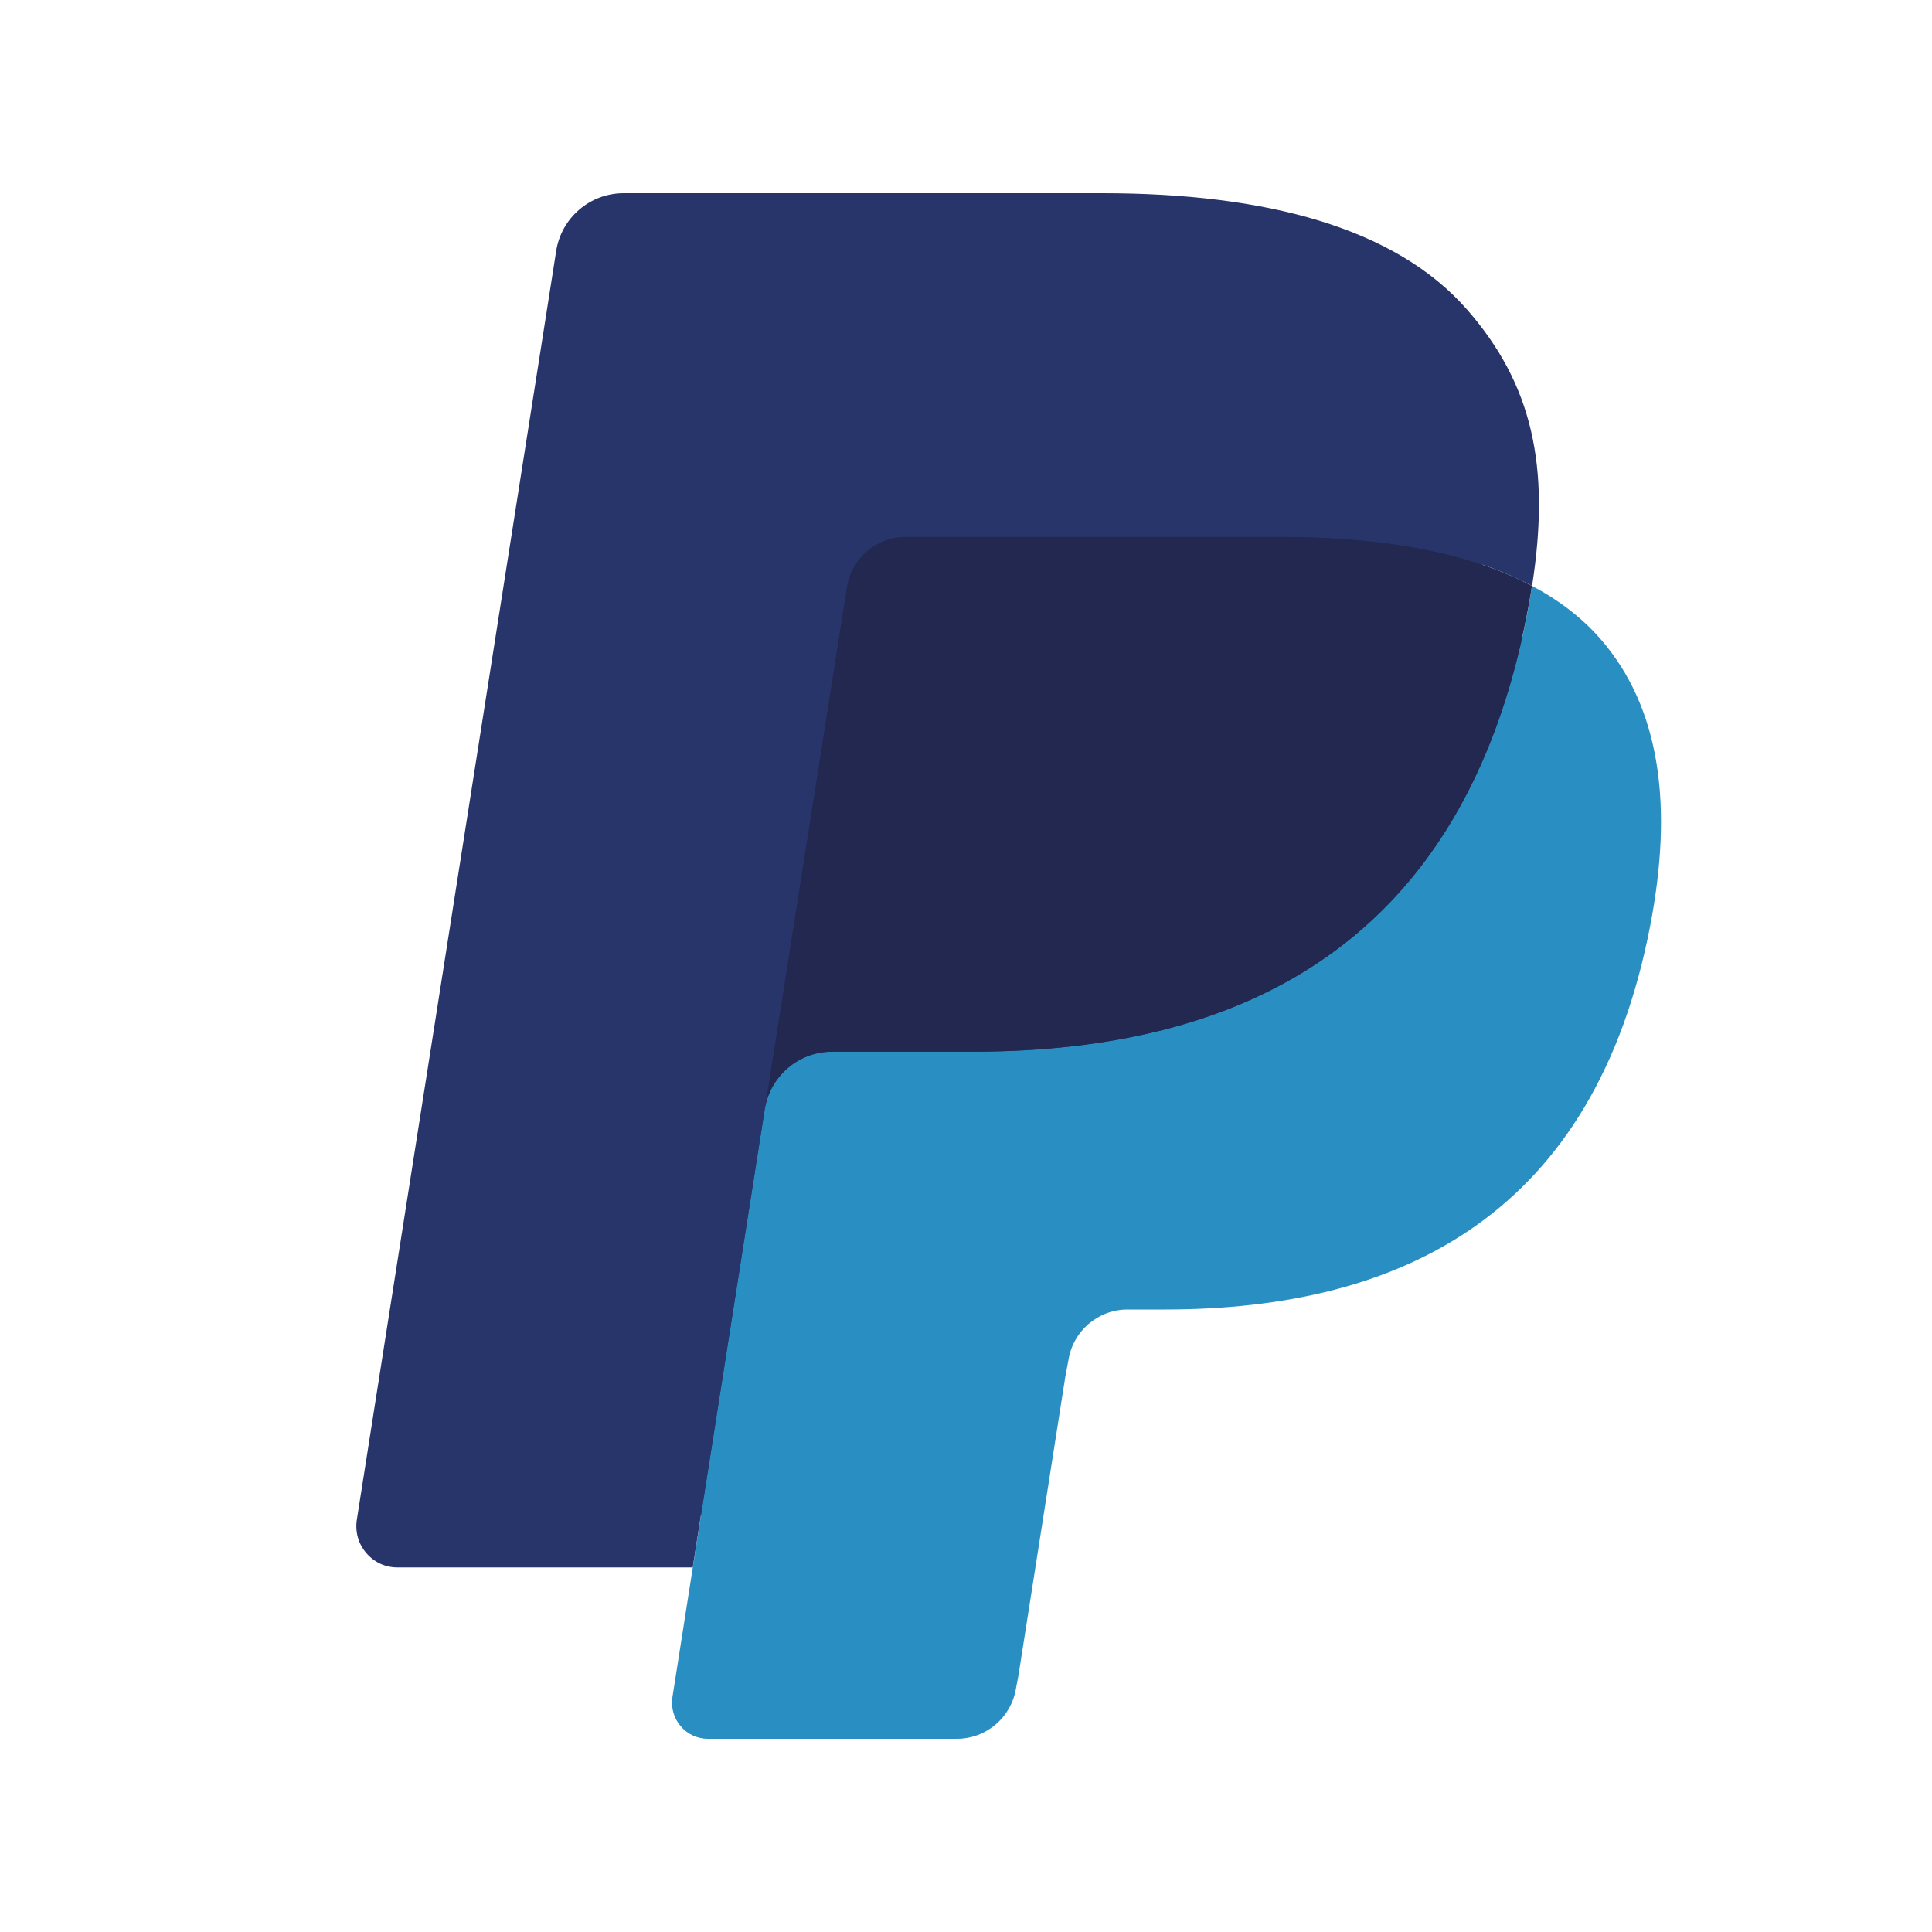<svg width="20" height="20" viewBox="0 0 20 20" fill="none" xmlns="http://www.w3.org/2000/svg">
<path fill-rule="evenodd" clip-rule="evenodd" d="M7.525 17.458L7.801 15.697L7.186 15.682H4.248L6.29 2.685C6.296 2.646 6.317 2.609 6.347 2.583C6.377 2.557 6.415 2.543 6.456 2.543H11.409C13.053 2.543 14.188 2.886 14.781 3.565C15.058 3.883 15.235 4.215 15.321 4.581C15.411 4.965 15.412 5.424 15.325 5.983L15.318 6.024V6.382L15.596 6.54C15.83 6.665 16.016 6.807 16.158 6.971C16.396 7.243 16.55 7.588 16.615 7.998C16.682 8.42 16.66 8.921 16.55 9.489C16.423 10.143 16.218 10.711 15.941 11.177C15.687 11.606 15.363 11.962 14.978 12.237C14.61 12.499 14.173 12.698 13.68 12.825C13.201 12.95 12.656 13.014 12.057 13.014H11.672C11.396 13.014 11.129 13.113 10.918 13.292C10.708 13.474 10.568 13.723 10.525 13.996L10.496 14.155L10.008 17.259L9.986 17.373C9.98 17.409 9.97 17.427 9.956 17.439C9.942 17.45 9.924 17.458 9.905 17.458H7.525Z" fill="#28356A"/>
<path fill-rule="evenodd" clip-rule="evenodd" d="M15.859 6.065C15.845 6.16 15.828 6.257 15.809 6.357C15.155 9.724 12.921 10.887 10.066 10.887H8.613C8.264 10.887 7.97 11.142 7.916 11.488L6.961 17.568C6.926 17.796 7.1 18 7.328 18H9.905C10.211 18 10.47 17.777 10.518 17.475L10.543 17.344L11.028 14.252L11.06 14.082C11.107 13.779 11.367 13.556 11.672 13.556H12.058C14.555 13.556 16.51 12.538 17.081 9.592C17.32 8.361 17.197 7.334 16.565 6.611C16.374 6.393 16.137 6.212 15.859 6.065Z" fill="#298FC2"/>
<path fill-rule="evenodd" clip-rule="evenodd" d="M15.176 5.792C15.076 5.762 14.973 5.736 14.867 5.712C14.761 5.689 14.652 5.668 14.54 5.65C14.149 5.586 13.719 5.556 13.259 5.556H9.377C9.281 5.556 9.19 5.578 9.109 5.617C8.93 5.703 8.797 5.874 8.765 6.082L7.939 11.334L7.915 11.488C7.97 11.142 8.264 10.887 8.613 10.887H10.066C12.92 10.887 15.155 9.723 15.808 6.357C15.828 6.257 15.844 6.16 15.859 6.065C15.694 5.977 15.515 5.902 15.322 5.838C15.274 5.822 15.225 5.806 15.176 5.792Z" fill="#22284F"/>
<path fill-rule="evenodd" clip-rule="evenodd" d="M8.765 6.082C8.797 5.874 8.93 5.704 9.109 5.618C9.191 5.578 9.281 5.557 9.377 5.557H13.259C13.719 5.557 14.149 5.587 14.541 5.65C14.653 5.668 14.761 5.689 14.867 5.713C14.973 5.736 15.076 5.763 15.176 5.792C15.225 5.807 15.274 5.822 15.323 5.838C15.515 5.902 15.694 5.978 15.86 6.065C16.054 4.821 15.858 3.973 15.188 3.206C14.449 2.361 13.116 2 11.41 2H6.456C6.108 2 5.81 2.254 5.757 2.601L3.694 15.731C3.653 15.991 3.852 16.226 4.113 16.226H7.171L8.765 6.082Z" fill="#28356A"/>
</svg>
